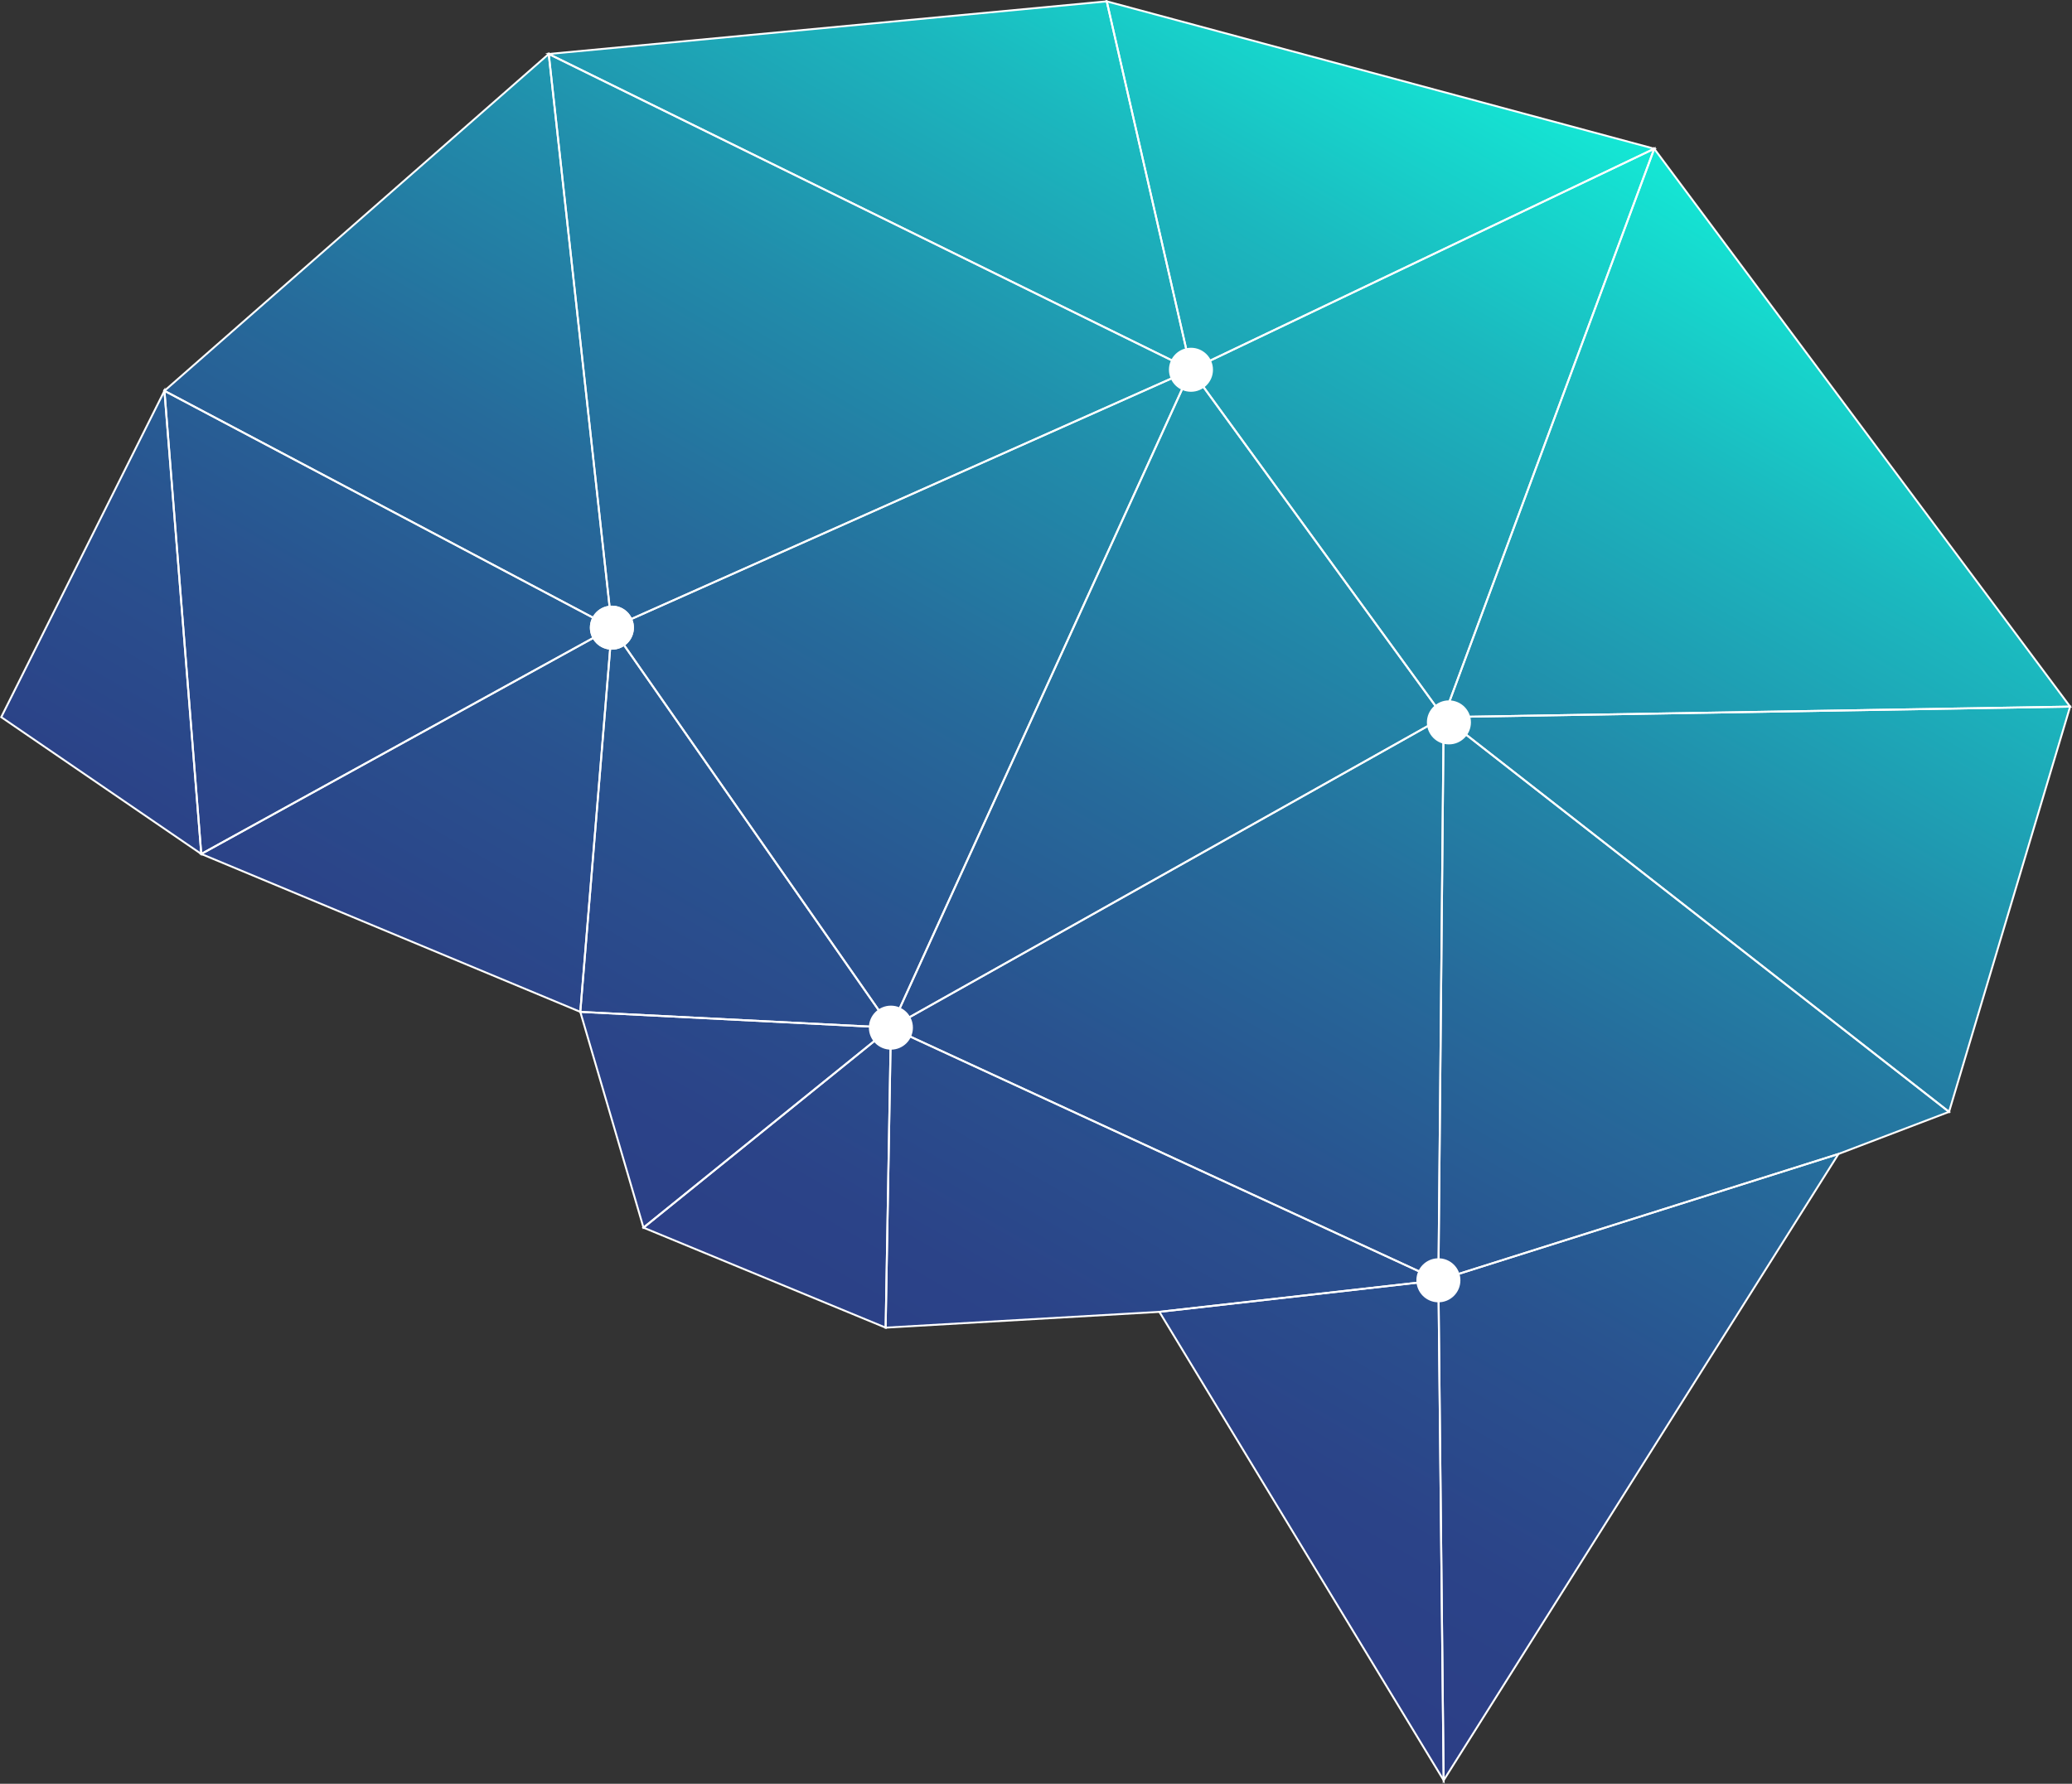 <svg id="Layer_1" data-name="Layer 1" xmlns="http://www.w3.org/2000/svg" xmlns:xlink="http://www.w3.org/1999/xlink" viewBox="0 0 1079.49 929.54"><rect x="0" y="0" width="1079.49" height="929.54" fill="#333333" stroke="none"/><defs><style>.cls-1{fill:url(#linear-gradient);}.cls-2{fill:none;}.cls-2,.cls-3{stroke:#fff;stroke-miterlimit:10;}.cls-3{fill:#fff;}</style><linearGradient id="linear-gradient" x1="764.35" y1="21.21" x2="368.77" y2="706.38" gradientUnits="userSpaceOnUse"><stop offset="0" stop-color="#14e8d5"/><stop offset="0.17" stop-color="#1bb9bf"/><stop offset="0.36" stop-color="#218dab"/><stop offset="0.54" stop-color="#266b9b"/><stop offset="0.71" stop-color="#29528f"/><stop offset="0.87" stop-color="#2b4388"/><stop offset="1" stop-color="#2c3e86"/></linearGradient></defs><title>logo_no_text</title><g id="Plane_blue" data-name="Plane blue"><polygon class="cls-1" points="1078.51 368.22 1015.43 579.4 957.83 601.34 752.13 927.72 604.03 683.62 461.41 691.85 335.25 639.74 302.33 527.29 104.86 445.01 0.64 373.7 85.67 203.66 285.88 28.13 576.6 0.7 861.84 77.49 1078.51 368.22"/><polygon class="cls-2" points="104.86 445.01 0.64 373.7 85.67 203.66 104.86 445.01"/><polygon class="cls-2" points="752.13 927.72 604.03 683.62 749.39 667.17 752.13 927.72"/><polygon class="cls-2" points="957.83 601.34 752.13 927.72 749.39 667.17 957.83 601.34"/><polygon class="cls-2" points="1015.43 579.4 957.83 601.34 749.39 667.17 752.13 373.7 1015.43 579.4"/><polygon class="cls-2" points="1078.51 368.22 1015.43 579.4 752.13 373.7 1078.51 368.22"/><polygon class="cls-2" points="1078.51 368.22 752.13 373.7 861.84 77.49 1078.51 368.22"/><polygon class="cls-2" points="749.39 667.17 604.03 683.62 461.41 691.85 464.15 535.52 749.39 667.17"/><polygon class="cls-2" points="464.15 535.52 461.41 691.85 335.25 639.74 464.15 535.52"/><polygon class="cls-2" points="464.15 535.52 335.25 639.74 302.33 527.29 464.15 535.52"/><polygon class="cls-2" points="752.13 373.7 464.15 535.52 620.48 192.69 752.13 373.7"/><polygon class="cls-2" points="861.84 77.49 752.13 373.7 620.48 192.69 861.84 77.49"/><polygon class="cls-2" points="861.84 77.49 620.48 192.69 576.6 0.7 861.84 77.49"/><polygon class="cls-2" points="620.48 192.69 464.15 535.52 318.79 327.08 620.48 192.69"/><polygon class="cls-2" points="464.15 535.52 302.33 527.29 318.79 327.08 464.15 535.52"/><polygon class="cls-2" points="620.48 192.69 318.79 327.08 285.88 28.13 620.48 192.69"/><polygon class="cls-2" points="318.79 327.08 302.33 527.29 104.86 445.01 318.79 327.08"/><polygon class="cls-2" points="318.79 327.08 85.67 203.66 285.88 28.13 318.79 327.08"/><polygon class="cls-2" points="318.79 327.08 104.86 445.01 85.67 203.66 318.79 327.08"/><polygon class="cls-2" points="620.48 192.69 285.88 28.13 576.6 0.7 620.48 192.69"/><polygon class="cls-2" points="752.13 373.7 749.39 667.17 464.15 535.52 752.13 373.7"/><circle class="cls-3" cx="318.79" cy="327.08" r="10.97"/><circle class="cls-3" cx="464.15" cy="535.52" r="10.97"/><circle class="cls-3" cx="620.48" cy="192.69" r="10.97"/><circle class="cls-3" cx="754.87" cy="376.44" r="10.97"/><circle class="cls-3" cx="318.79" cy="327.08" r="10.97"/><circle class="cls-3" cx="749.39" cy="667.17" r="10.97"/></g></svg>